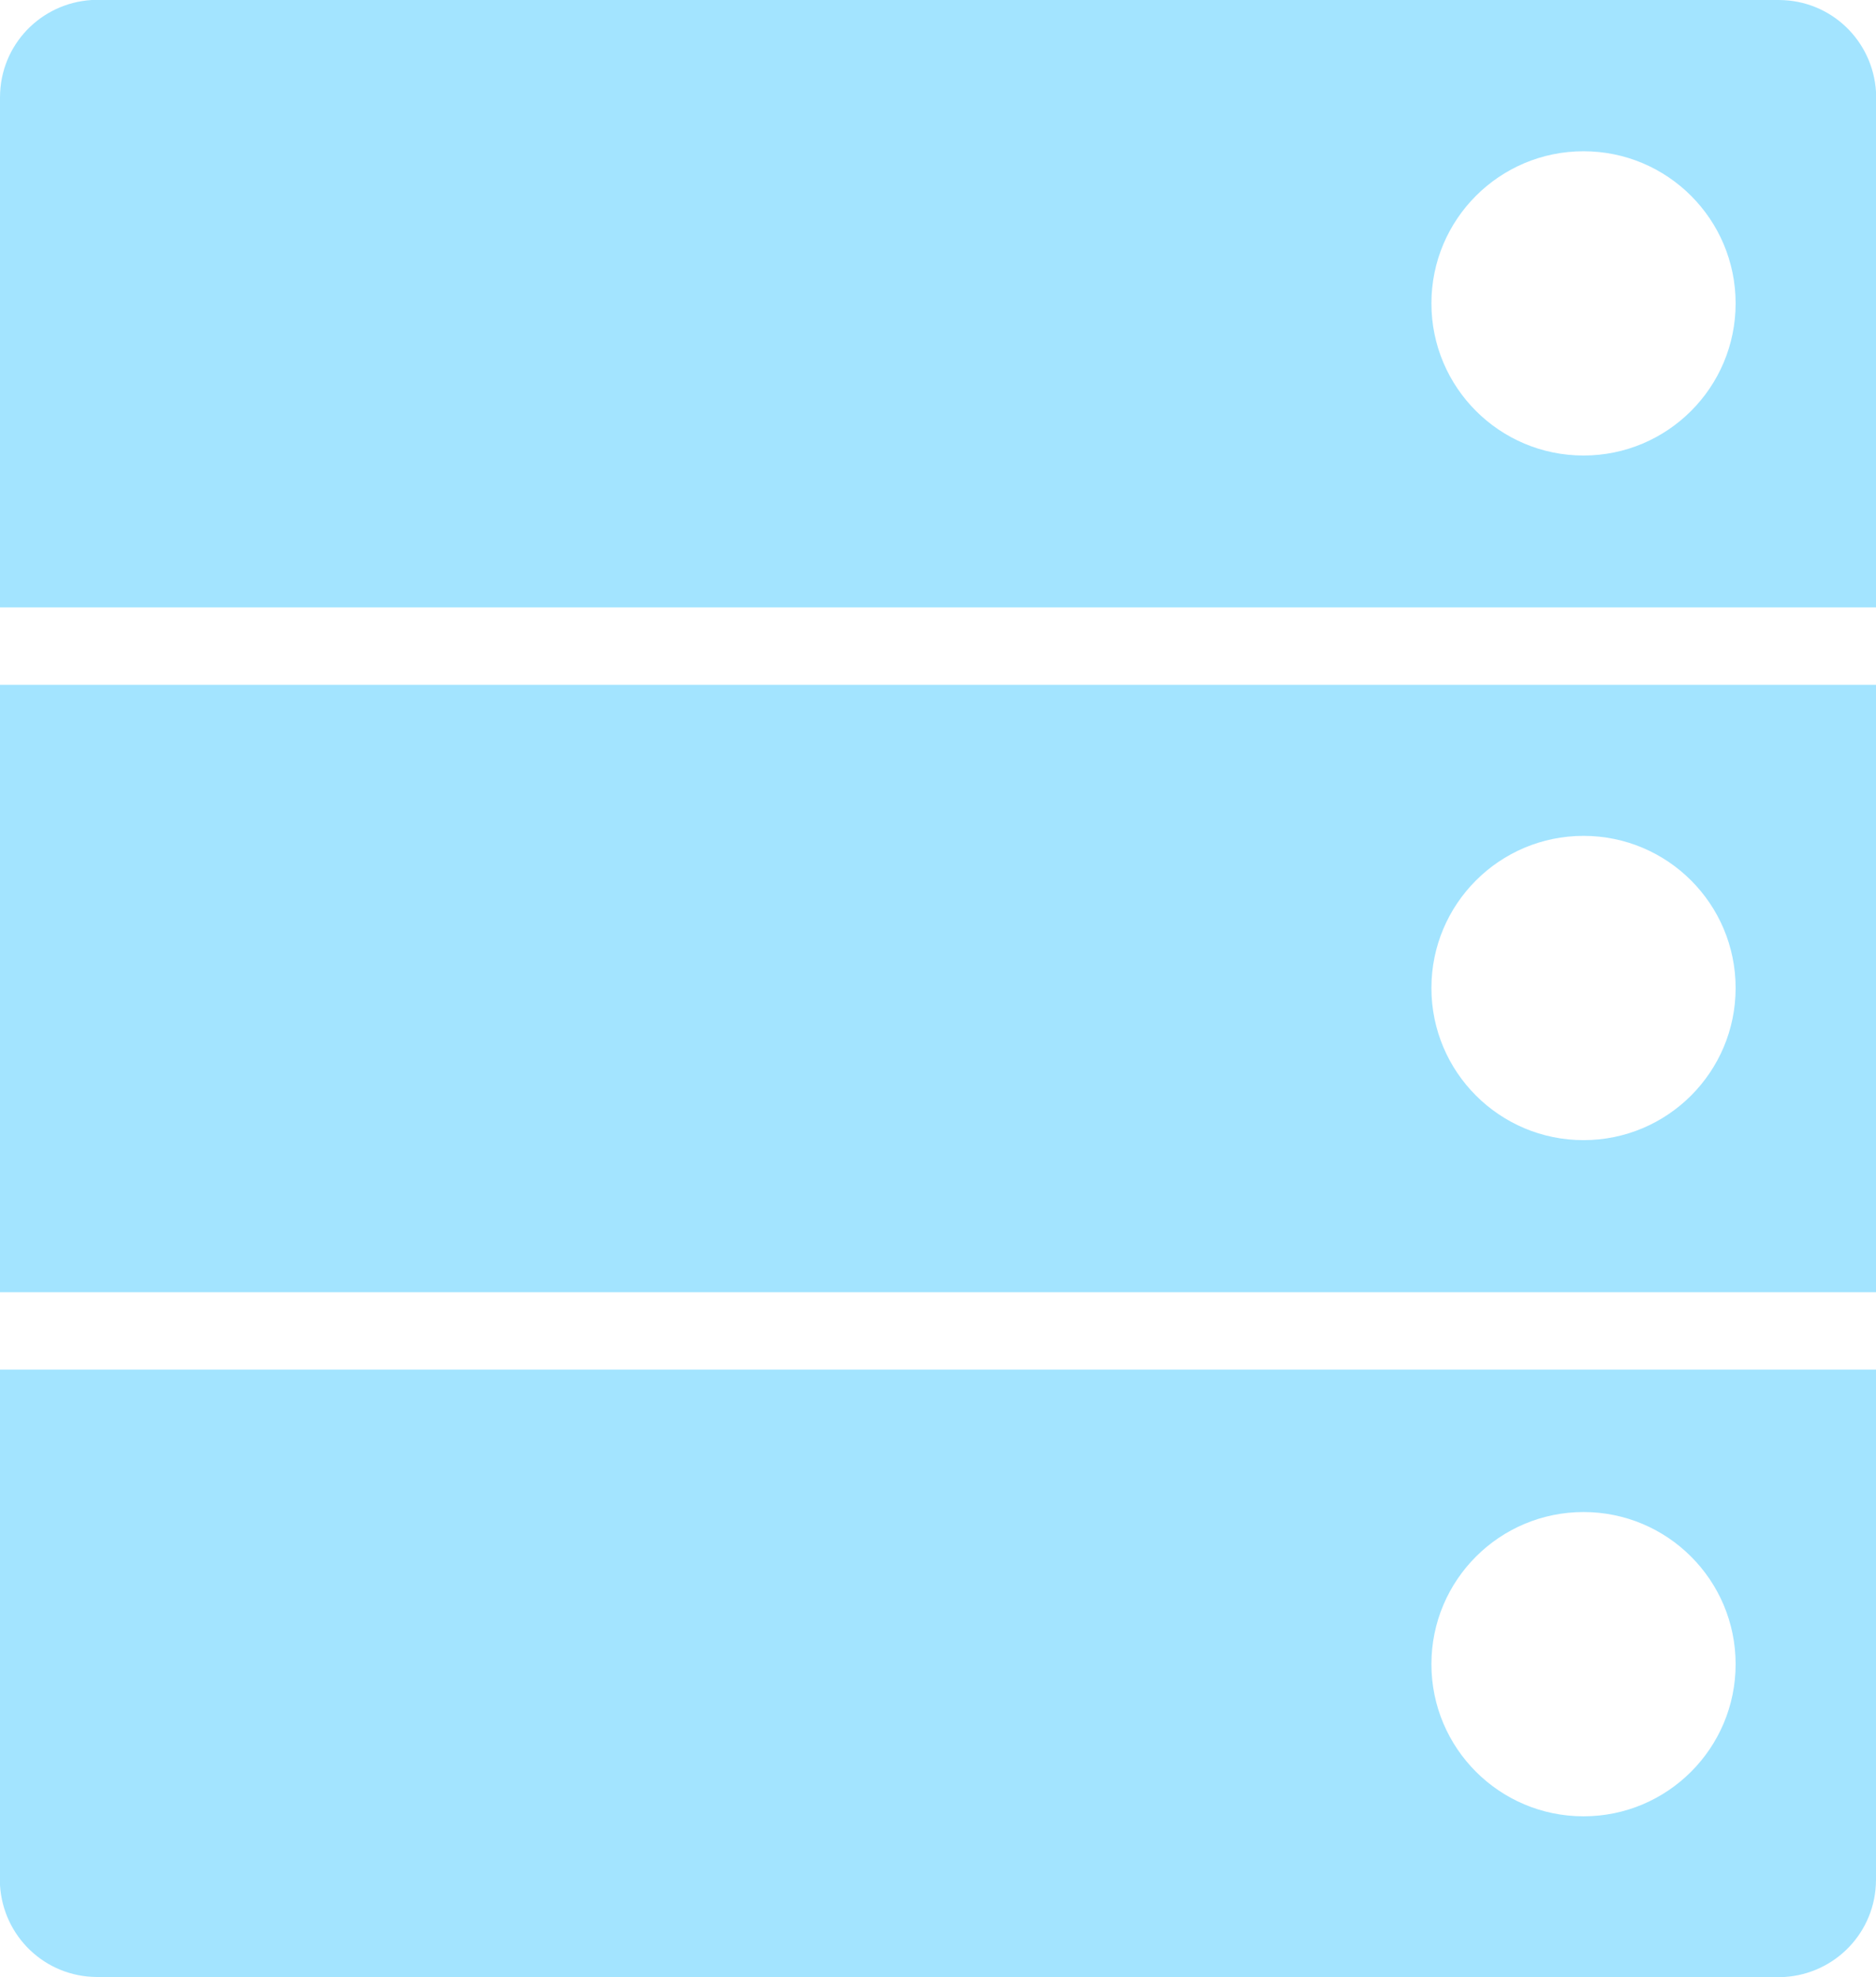<?xml version="1.0" encoding="utf-8"?>
<!-- Generator: Adobe Illustrator 16.0.0, SVG Export Plug-In . SVG Version: 6.00 Build 0)  -->
<!DOCTYPE svg PUBLIC "-//W3C//DTD SVG 1.1//EN" "http://www.w3.org/Graphics/SVG/1.1/DTD/svg11.dtd">
<svg version="1.1" xmlns="http://www.w3.org/2000/svg" xmlns:xlink="http://www.w3.org/1999/xlink" x="0px" y="0px" width="485px"
	 height="511px" viewBox="0 0 485 511" enable-background="new 0 0 485 511" xml:space="preserve">
<g id="Layer_1">
	<path fill="#A3E4FF" d="M0,177v157h485V177H0z M409.385,294.693c-21.716,0-39.323-17.607-39.323-39.323
		s17.607-39.323,39.323-39.323c21.717,0,39.323,17.607,39.323,39.323S431.102,294.693,409.385,294.693z"/>
	<path fill="#A3E4FF" d="M461.277,511c13.217-0.817,23.633-11.597,23.719-25H485V354H0v133.277
		c0.817,13.217,11.597,23.633,25,23.719V511H461.277z M409.385,390.818c21.717,0,39.323,17.607,39.323,39.323
		s-17.606,39.323-39.323,39.323c-21.716,0-39.323-17.607-39.323-39.323S387.669,390.818,409.385,390.818z"/>
	<path fill="#A3E4FF" d="M460,0.004V0H23.723C10.506,0.817,0.09,11.597,0.004,25H0v132h485V23.723
		C484.183,10.506,473.403,0.09,460,0.004z M409.385,117.739c-21.716,0-39.323-17.607-39.323-39.323s17.607-39.323,39.323-39.323
		c21.717,0,39.323,17.607,39.323,39.323S431.102,117.739,409.385,117.739z"/>
</g>
<g id="Layer_2">
</g>
<g id="Layer_3">
</g>
</svg>
